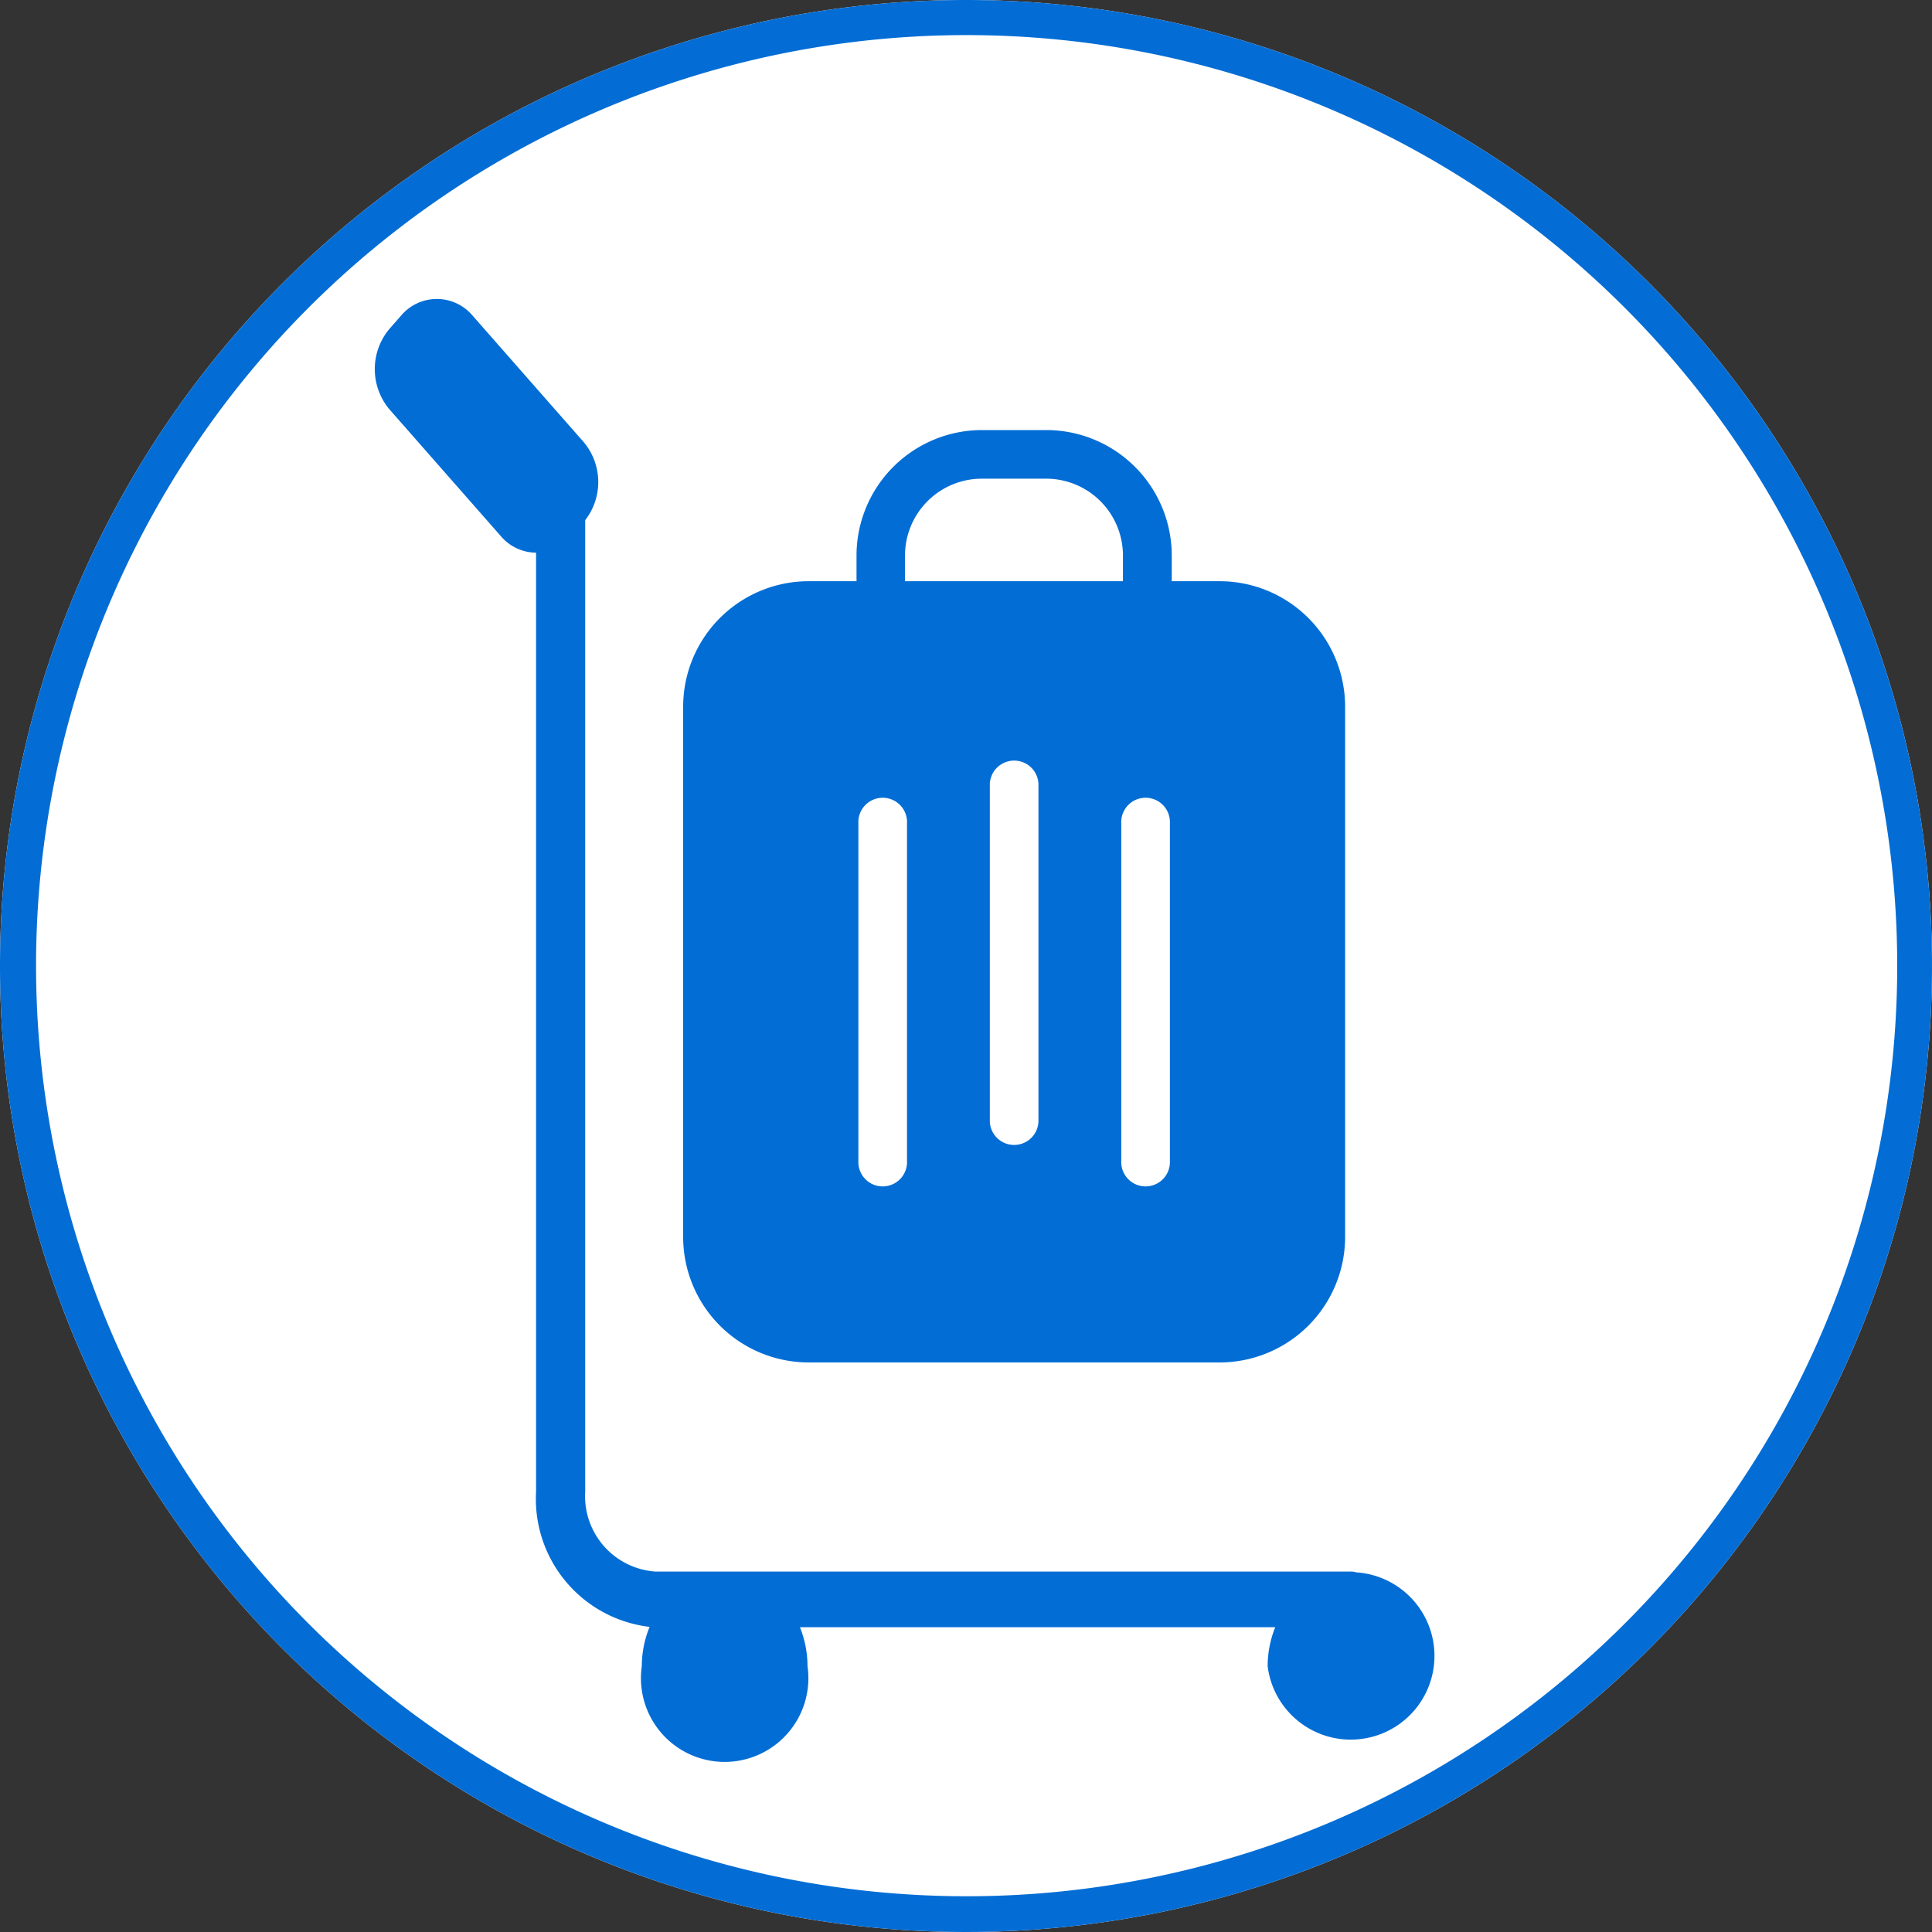 <svg xmlns="http://www.w3.org/2000/svg" width="30" height="30" viewBox="0 0 30 30">
  <rect x="0" y="0" width="30" height="30" fill="#333333" stroke="none"/>
  <g id="TravellerEnthusiasts" transform="translate(-1 -1)">
    <g id="Teenagers">
      <g id="Group_15" data-name="Group 15">
        <g id="Group_12" data-name="Group 12" transform="translate(0.999 0.999)">
          <g id="Group_13" data-name="Group 13" transform="translate(0.001 0.001)">
            <path id="Path_97" data-name="Path 97" d="M15,0A15,15,0,1,1,0,15,15,15,0,0,1,15,0" transform="translate(0 0)" fill="#fff"/>
            <path id="Path_98" data-name="Path 98" d="M15,.545a14.45,14.45,0,1,0,5.626,1.136A14.459,14.459,0,0,0,15,.545M15,0A15,15,0,1,1,0,15,15,15,0,0,1,15,0" transform="translate(0 0)" fill="#036dd5"/>
          </g>
        </g>
      </g>
    </g>
    <g id="TravellerEnthusiasts-2" data-name="TravellerEnthusiasts" transform="translate(6.82 5.645)">
      <path id="Path_28451" data-name="Path 28451" d="M32.594,30.211a.344.344,0,0,0-.076-.009h-10.8a1.173,1.173,0,0,1-1.089-1.24V13.876a.965.965,0,0,0-.024-1.213l-1.73-1.969a.725.725,0,0,0-1.1,0l-.187.213a.972.972,0,0,0,0,1.247l1.73,1.969a.725.725,0,0,0,.548.258h0v14.58a2,2,0,0,0,1.763,2.1,1.617,1.617,0,0,0-.121.61,1.3,1.3,0,1,0,2.573,0,1.621,1.621,0,0,0-.118-.605h7.381a1.625,1.625,0,0,0-.118.605,1.3,1.3,0,1,0,1.366-1.457Z" transform="translate(-17.362 -10.444)" fill="#026dd5"/>
      <path id="Path_28452" data-name="Path 28452" d="M44.709,20.856h-.745v-.4a1.95,1.95,0,0,0-1.947-1.947h-1a1.95,1.95,0,0,0-1.948,1.947v.4h-.742A1.95,1.95,0,0,0,36.377,22.8v8.24a1.95,1.95,0,0,0,1.947,1.947h6.385a1.95,1.95,0,0,0,1.947-1.947V22.805A1.95,1.95,0,0,0,44.709,20.856Zm-4.887-.4a1.193,1.193,0,0,1,1.192-1.192h1a1.193,1.193,0,0,1,1.192,1.192v.4H39.822Zm.031,9.4a.378.378,0,1,1-.755,0v-5.24a.378.378,0,1,1,.755,0Zm2.041-.605a.378.378,0,0,1-.755,0V24a.378.378,0,0,1,.755,0Zm2.041.605a.378.378,0,1,1-.755,0v-5.24a.378.378,0,1,1,.755,0Z" transform="translate(-31.589 -16.476)" fill="#026dd5"/>
    </g>
  </g>
</svg>
